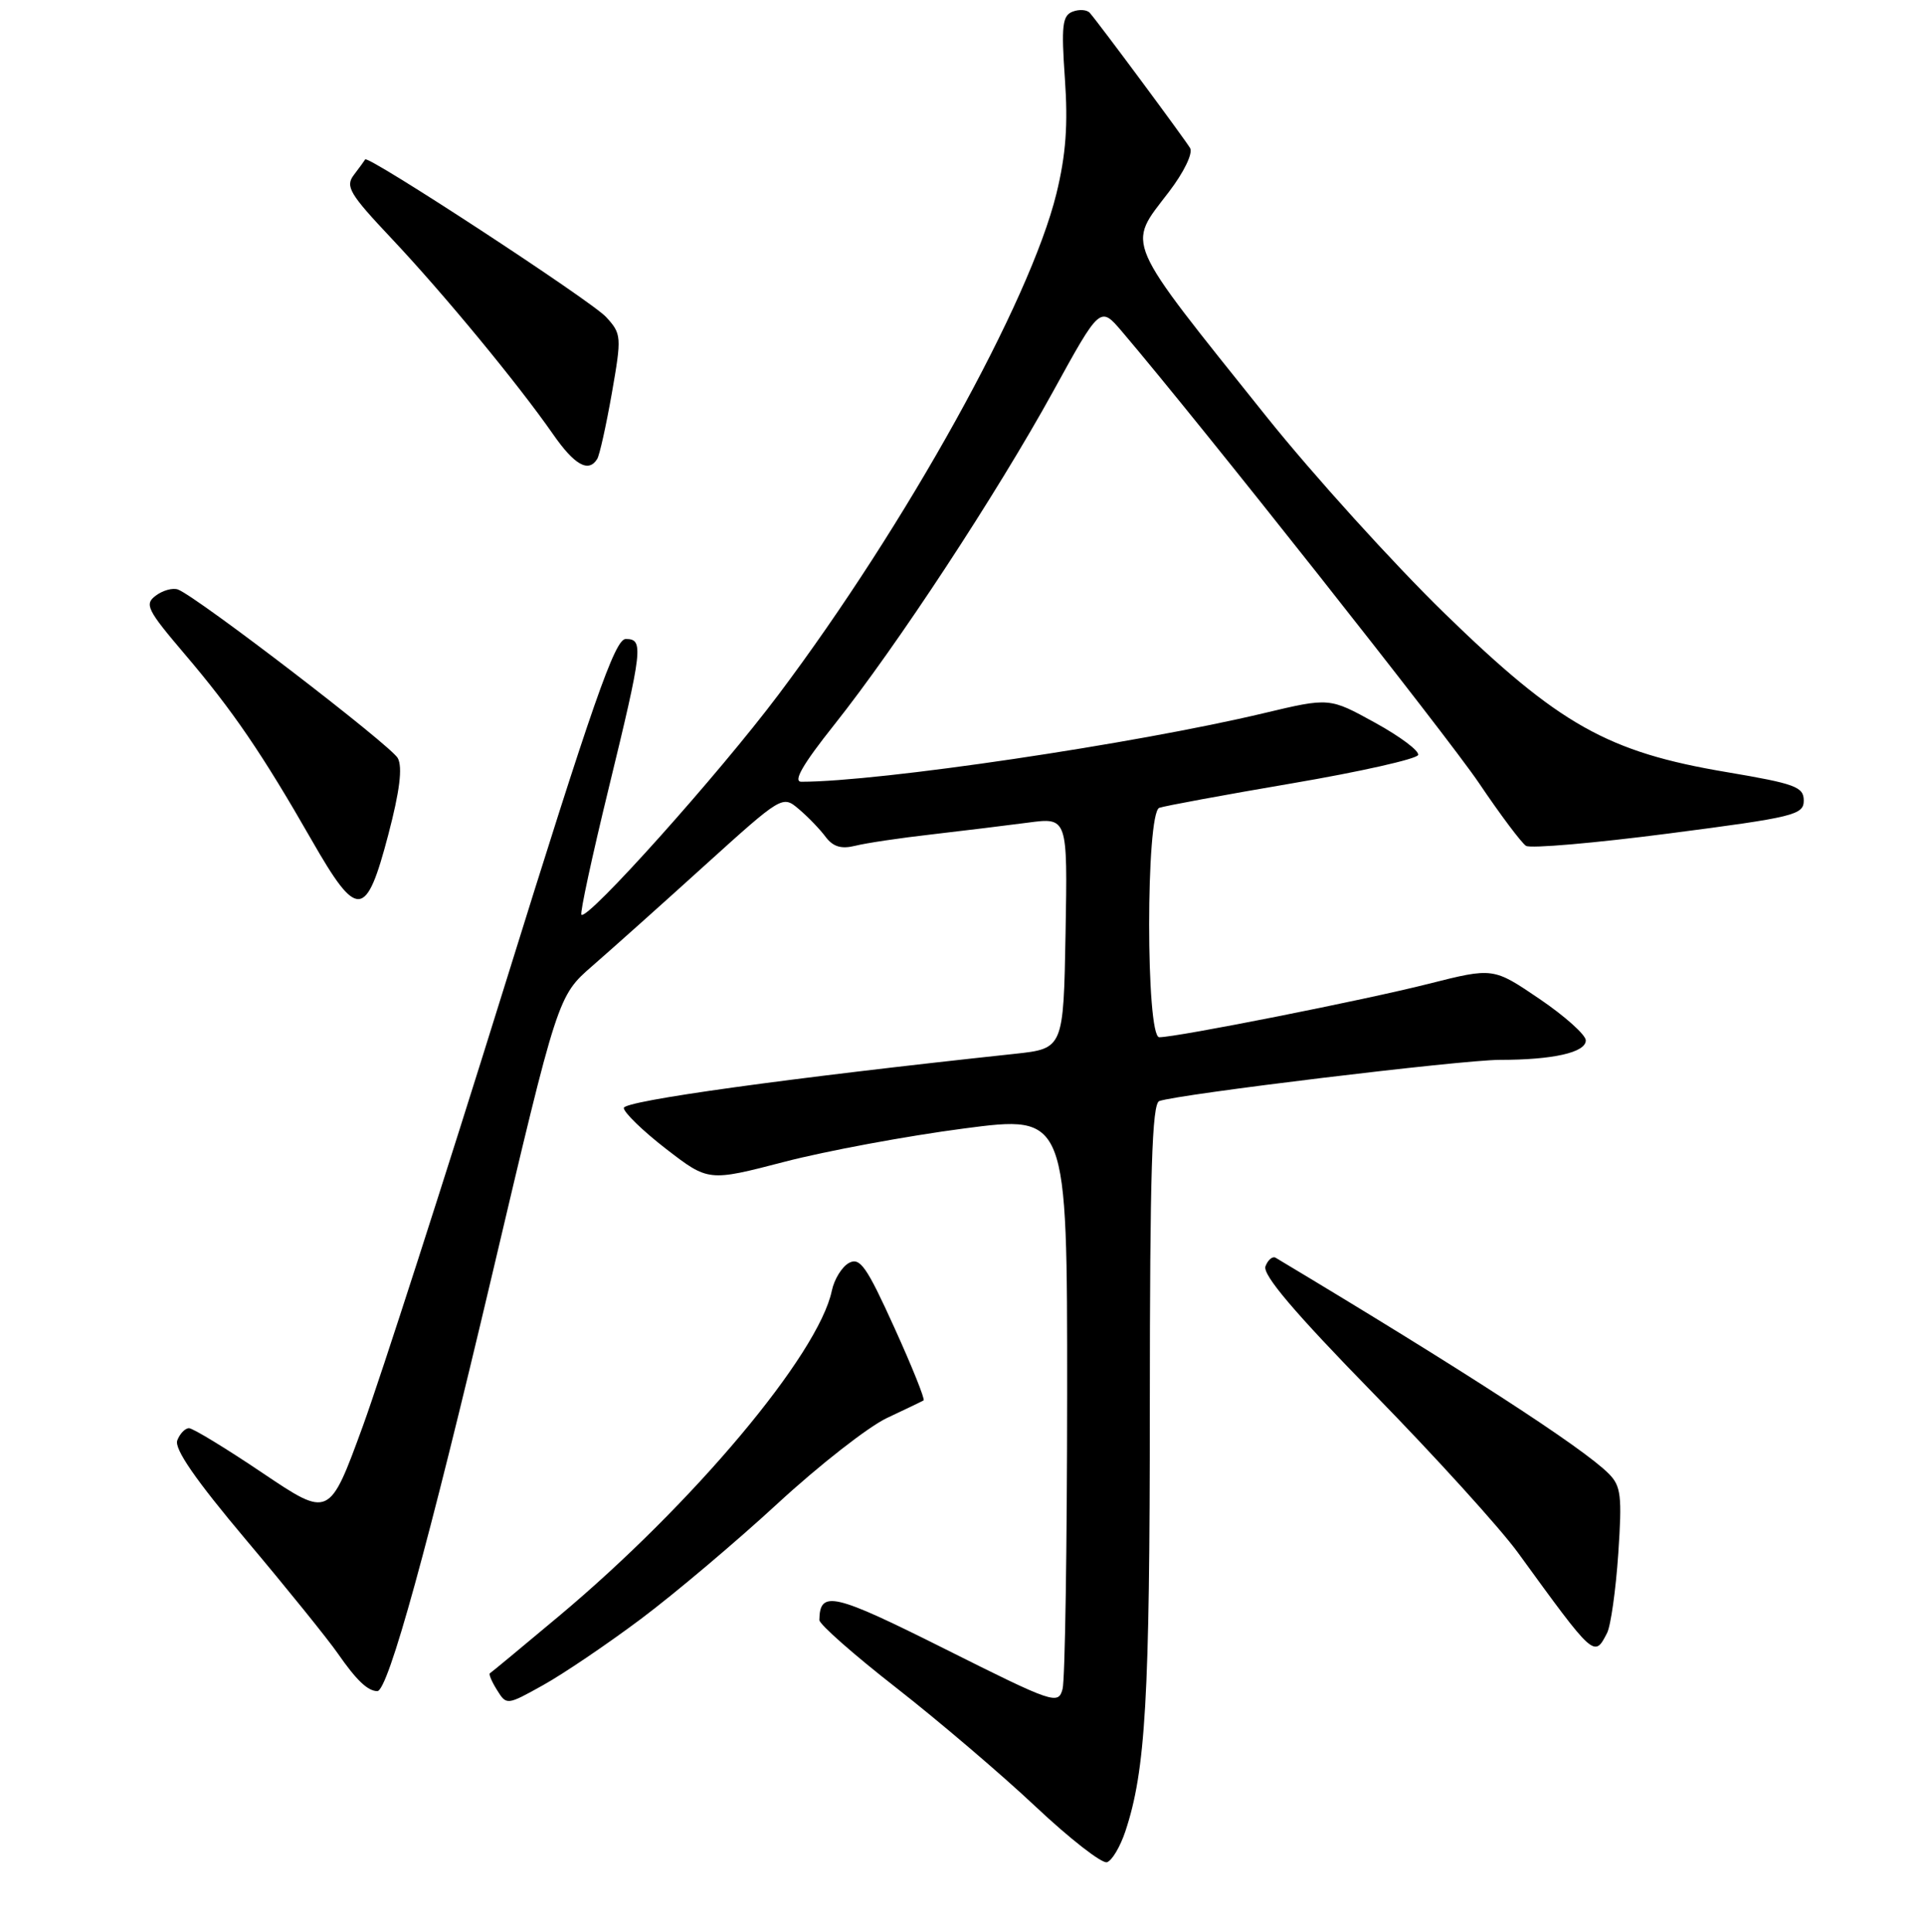 <?xml version="1.0" encoding="UTF-8" standalone="no"?>
<!DOCTYPE svg PUBLIC "-//W3C//DTD SVG 1.1//EN" "http://www.w3.org/Graphics/SVG/1.1/DTD/svg11.dtd" >
<svg xmlns="http://www.w3.org/2000/svg" xmlns:xlink="http://www.w3.org/1999/xlink" version="1.1" viewBox="0 0 256 257">
 <g >
 <path fill="currentColor"
d=" M 149.73 243.65 C 152.43 235.55 152.99 225.95 152.99 187.22 C 153.00 155.91 153.28 146.84 154.25 146.48 C 156.76 145.57 194.51 141.00 199.55 141.00 C 206.64 141.00 211.00 140.02 211.00 138.41 C 211.00 137.68 208.23 135.19 204.84 132.89 C 198.68 128.71 198.68 128.71 190.09 130.88 C 181.58 133.04 156.66 137.98 154.25 137.99 C 152.45 138.00 152.45 108.14 154.25 107.47 C 154.94 107.22 162.89 105.75 171.93 104.21 C 180.97 102.67 188.51 100.97 188.69 100.44 C 188.87 99.90 186.28 97.97 182.95 96.14 C 176.89 92.80 176.89 92.80 168.19 94.87 C 151.05 98.96 117.02 104.00 106.63 104.00 C 105.48 104.00 106.80 101.70 111.00 96.42 C 119.34 85.93 132.62 65.70 140.11 52.10 C 146.38 40.70 146.38 40.70 149.28 44.10 C 159.76 56.42 192.50 97.83 196.79 104.18 C 199.64 108.41 202.46 112.16 203.05 112.53 C 203.65 112.90 212.21 112.16 222.07 110.88 C 238.73 108.72 240.00 108.41 240.00 106.50 C 240.00 104.68 238.86 104.26 229.75 102.72 C 213.91 100.06 207.44 96.42 192.23 81.62 C 185.38 74.95 174.74 63.20 168.57 55.50 C 149.25 31.35 149.92 32.88 155.53 25.53 C 157.54 22.90 158.75 20.39 158.35 19.70 C 157.63 18.49 146.27 3.16 145.01 1.72 C 144.64 1.29 143.61 1.21 142.72 1.55 C 141.35 2.08 141.20 3.41 141.69 10.46 C 142.12 16.56 141.83 20.59 140.56 25.77 C 137.03 40.15 120.59 69.78 103.59 92.40 C 95.62 103.01 78.16 122.50 77.36 121.69 C 77.15 121.48 78.78 113.93 80.98 104.91 C 85.53 86.22 85.67 85.00 83.25 85.01 C 81.82 85.01 78.89 93.39 67.11 131.26 C 59.20 156.69 50.72 183.00 48.28 189.72 C 43.82 201.93 43.82 201.93 34.95 195.97 C 30.07 192.68 25.66 190.00 25.15 190.00 C 24.63 190.00 23.93 190.73 23.59 191.62 C 23.16 192.74 26.02 196.88 32.75 204.87 C 38.14 211.27 43.63 218.07 44.97 220.00 C 47.43 223.54 48.92 224.96 50.20 224.98 C 51.63 225.02 57.01 205.50 65.50 169.50 C 74.22 132.50 74.22 132.50 78.82 128.50 C 81.35 126.30 88.08 120.29 93.76 115.14 C 104.07 105.82 104.11 105.79 106.29 107.64 C 107.50 108.66 109.10 110.32 109.85 111.33 C 110.84 112.65 111.94 112.98 113.79 112.52 C 115.21 112.16 119.77 111.48 123.93 111.01 C 128.09 110.53 133.87 109.82 136.78 109.44 C 142.05 108.74 142.05 108.74 141.78 124.12 C 141.50 139.50 141.50 139.50 135.00 140.20 C 104.80 143.43 83.00 146.45 83.00 147.40 C 83.01 148.00 85.54 150.46 88.63 152.85 C 94.26 157.19 94.26 157.19 104.38 154.56 C 109.95 153.11 120.69 151.12 128.25 150.13 C 142.00 148.33 142.00 148.33 141.99 185.42 C 141.98 205.81 141.71 223.49 141.38 224.70 C 140.81 226.82 140.21 226.62 125.75 219.38 C 110.88 211.93 109.08 211.51 109.02 215.52 C 109.01 216.08 113.60 220.13 119.23 224.52 C 124.85 228.91 133.20 236.02 137.77 240.32 C 142.34 244.62 146.63 247.96 147.29 247.74 C 147.96 247.53 149.05 245.68 149.73 243.65 Z  M 85.30 215.36 C 89.81 211.98 98.00 205.06 103.50 199.99 C 109.00 194.92 115.53 189.82 118.00 188.65 C 120.47 187.49 122.68 186.43 122.89 186.30 C 123.10 186.16 121.35 181.79 118.98 176.58 C 115.32 168.51 114.43 167.23 112.97 168.01 C 112.03 168.52 111.00 170.18 110.68 171.71 C 108.90 180.19 92.22 200.07 74.31 215.05 C 69.46 219.11 65.36 222.51 65.18 222.61 C 65.01 222.72 65.43 223.72 66.14 224.85 C 67.40 226.87 67.44 226.87 72.25 224.19 C 74.92 222.71 80.79 218.74 85.30 215.36 Z  M 213.83 217.25 C 214.32 216.29 214.99 211.54 215.32 206.70 C 215.84 198.96 215.69 197.69 214.03 196.03 C 210.57 192.57 194.74 182.31 169.74 167.33 C 169.33 167.08 168.71 167.59 168.38 168.46 C 167.95 169.57 172.21 174.59 182.72 185.35 C 190.95 193.76 199.61 203.31 201.98 206.57 C 212.16 220.58 212.13 220.55 213.83 217.25 Z  M 51.66 111.06 C 53.19 105.24 53.58 102.08 52.93 100.86 C 52.02 99.18 26.28 79.43 23.69 78.43 C 23.00 78.17 21.68 78.53 20.74 79.23 C 19.19 80.38 19.55 81.11 24.56 87.00 C 30.99 94.55 34.90 100.29 41.49 111.80 C 47.55 122.38 48.71 122.29 51.66 111.06 Z  M 79.46 61.06 C 79.78 60.55 80.65 56.61 81.41 52.31 C 82.73 44.76 82.70 44.42 80.65 42.18 C 78.68 40.03 48.93 20.58 48.59 21.21 C 48.50 21.37 47.83 22.29 47.10 23.25 C 45.91 24.80 46.48 25.77 52.13 31.76 C 59.07 39.13 68.90 51.04 73.56 57.73 C 76.44 61.88 78.31 62.93 79.46 61.06 Z "/>
</g>
</svg>